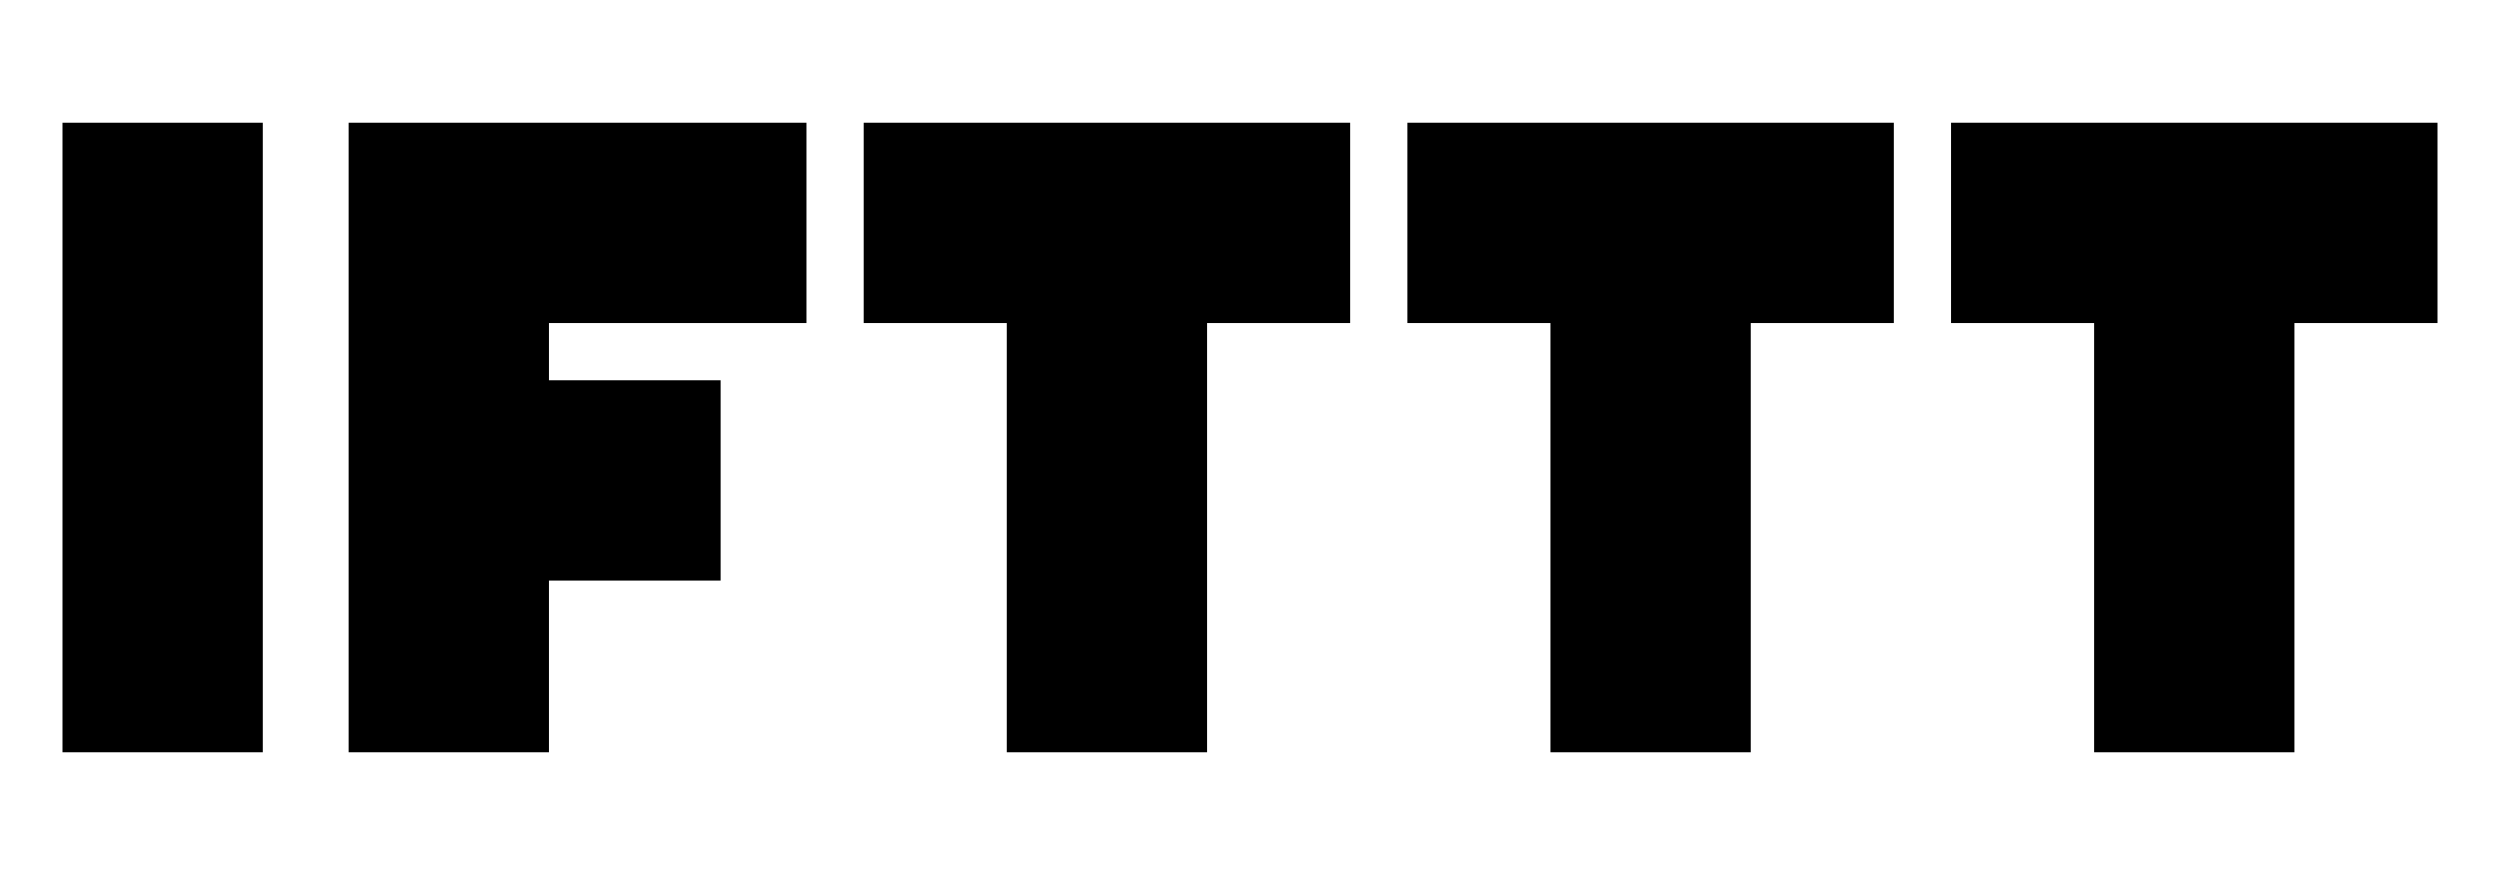 <svg width="160" height="56" viewBox="0 0 160 56" fill="none" xmlns="http://www.w3.org/2000/svg">
<path d="M4 7.855H16.819V48.145H4V7.855ZM77.253 7.855H55.277V20.675H64.434V48.145H77.253V20.675H86.41V7.855H77.253ZM112.048 7.855H90.072V20.675H99.229V48.145H112.048V20.675H121.205V7.855H112.048ZM146.843 7.855H124.867V20.675H134.024V48.145H146.843V20.675H156V7.855H146.843ZM51.614 20.675V7.855H22.313V48.145H35.133V37.157H46.12V24.337H35.133V20.675H51.614Z" fill="black"/>
</svg>

